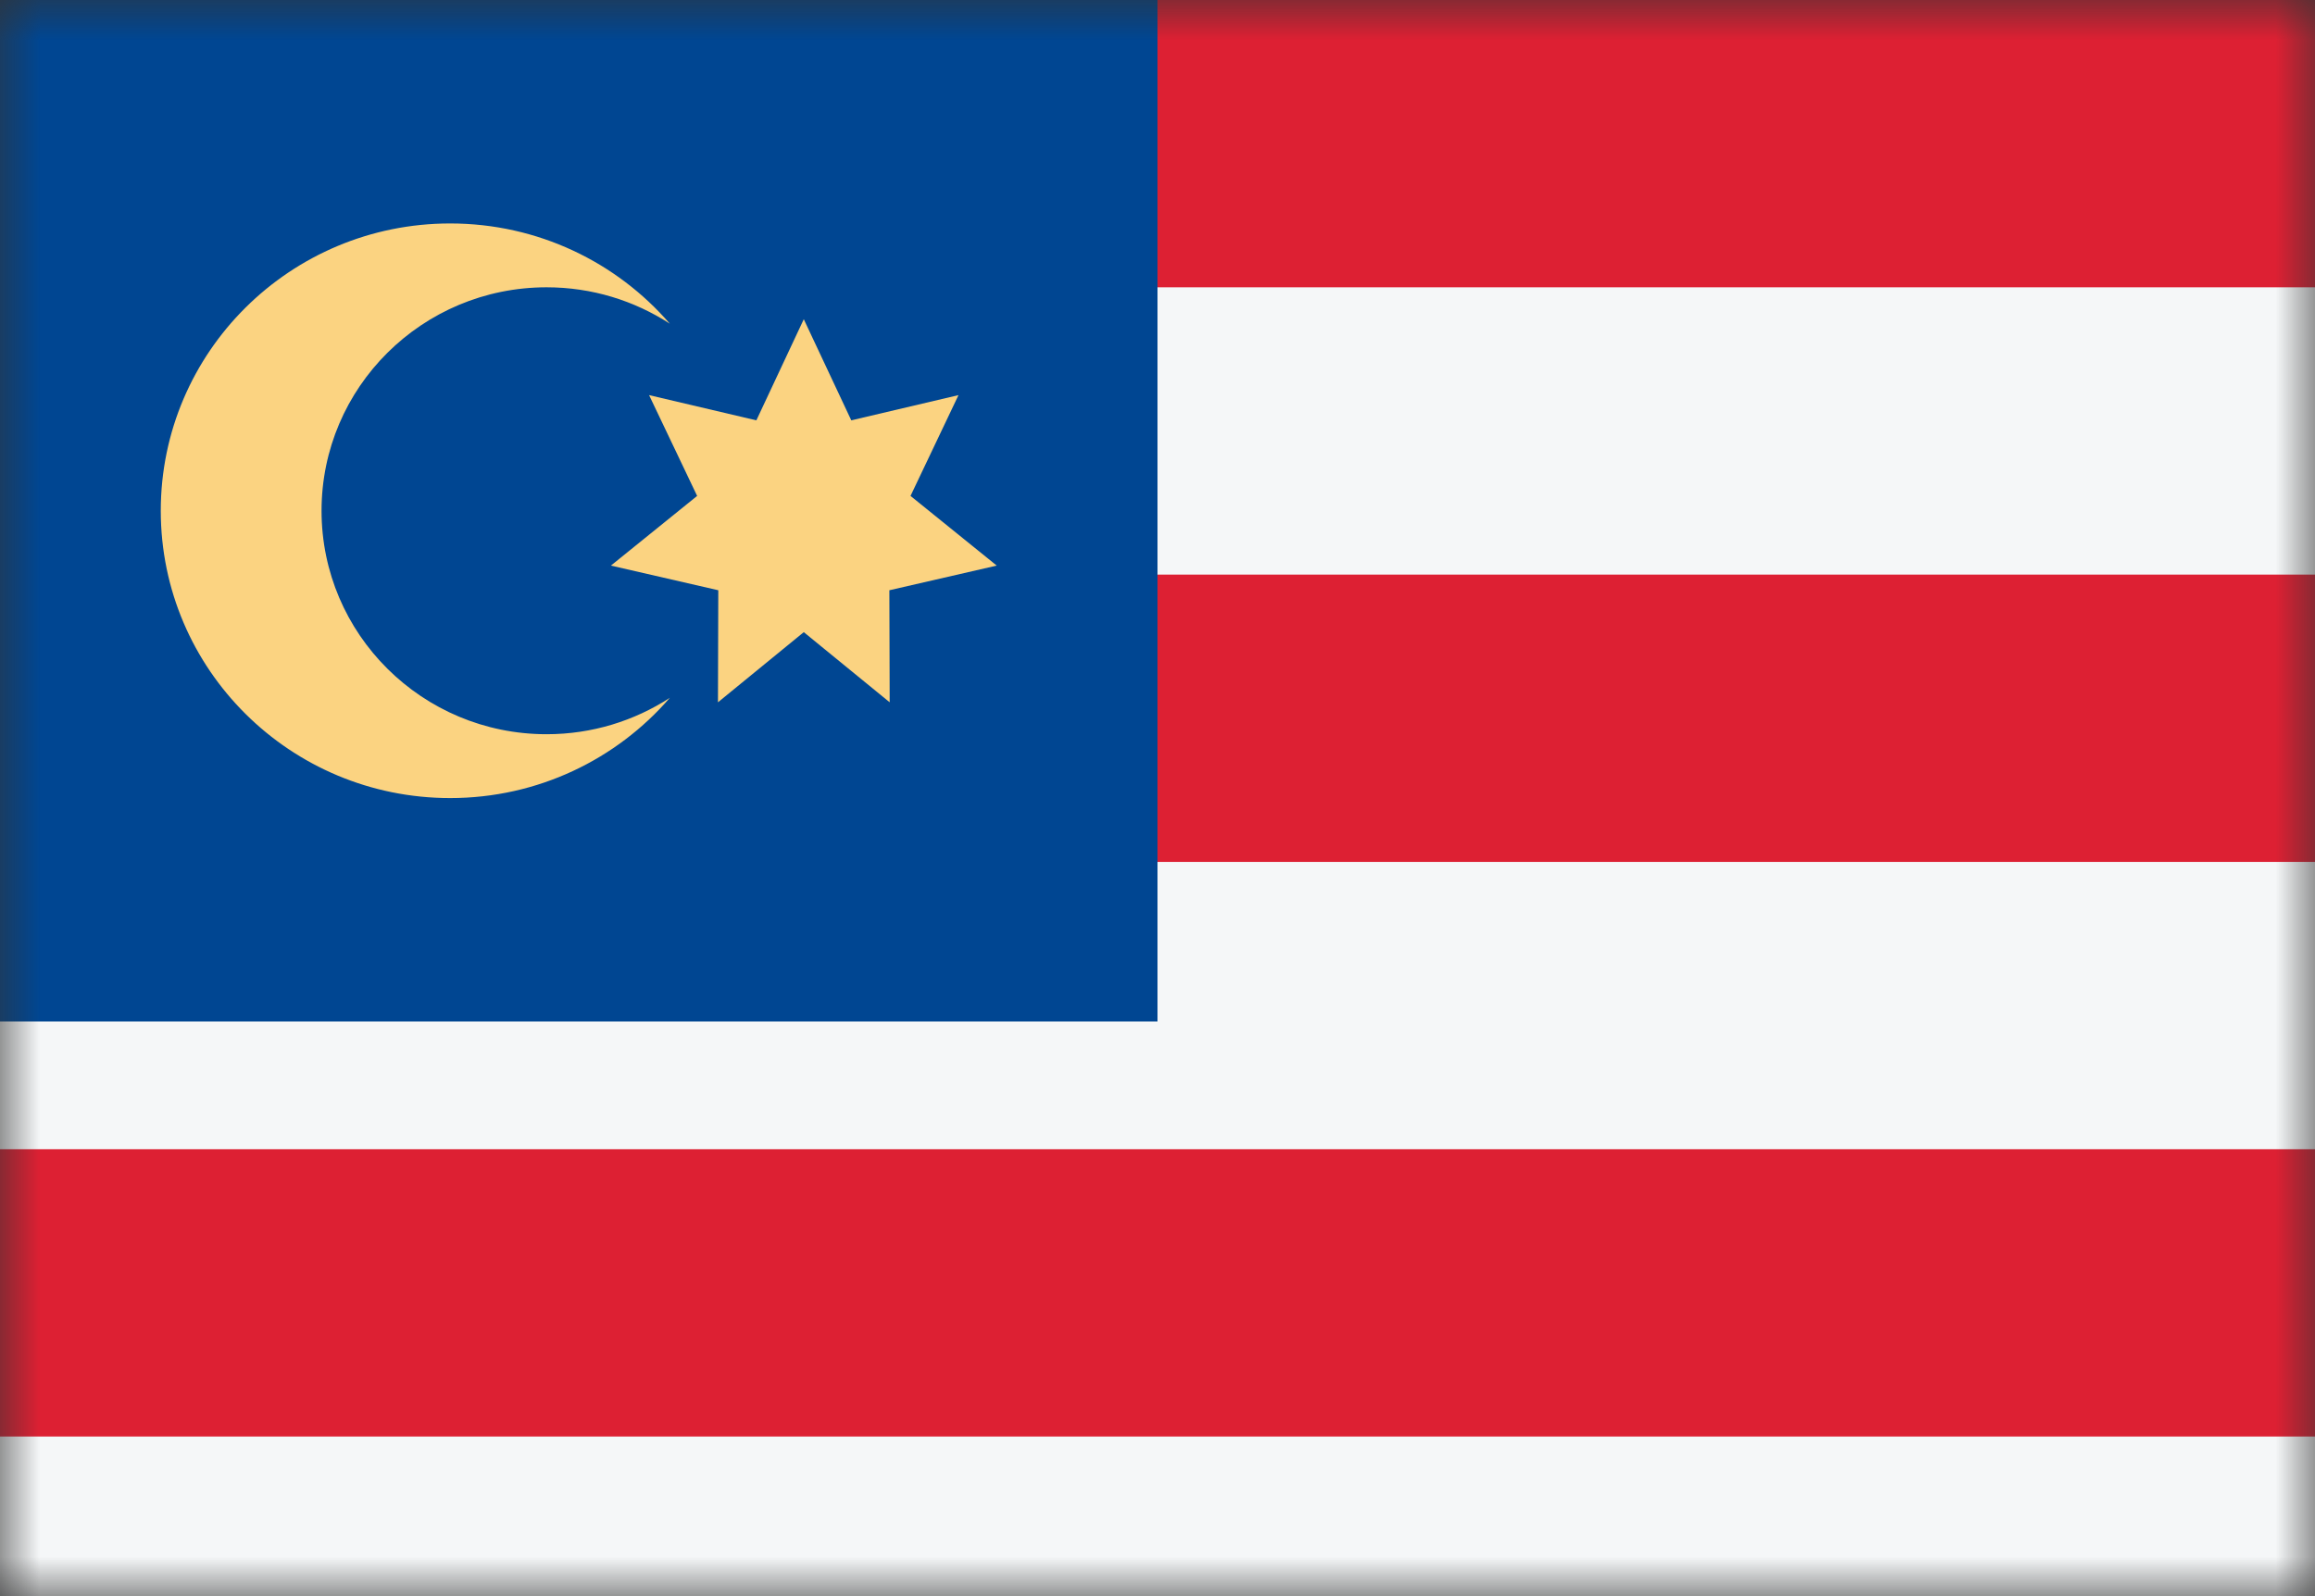 <svg width="29" height="20" viewBox="0 0 29 20" fill="none" xmlns="http://www.w3.org/2000/svg">
<rect x="0" y="0" width="29" height="20" fill="#333333" stroke="none"/>
<mask id="mask0_11482_6627" style="mask-type:alpha" maskUnits="userSpaceOnUse" x="0" y="0" width="29" height="20">
<rect width="29" height="20" fill="#D9D9D9"/>
</mask>
<g mask="url(#mask0_11482_6627)">
<rect y="23.6" width="25.2" height="29" transform="rotate(-90 0 23.6)" fill="#F5F7F8"/>
<rect x="14.5" y="3.6" width="3.6" height="14.5" transform="rotate(-90 14.5 3.6)" fill="#DD2033"/>
<rect x="14.5" y="10.8" width="3.6" height="14.5" transform="rotate(-90 14.5 10.8)" fill="#DD2033"/>
<rect y="18" width="3.6" height="29" transform="rotate(-90 0 18)" fill="#DD2033"/>
<rect y="12.8" width="12.8" height="14.5" transform="rotate(-90 0 12.8)" fill="#004692"/>
<path d="M6.847 3.6C7.417 3.6 7.947 3.768 8.391 4.056C7.726 3.287 6.74 2.8 5.639 2.8C3.637 2.8 2.014 4.412 2.014 6.4C2.014 8.388 3.637 10 5.639 10C6.74 10 7.726 9.513 8.391 8.744C7.947 9.032 7.417 9.2 6.847 9.2C5.29 9.2 4.028 7.946 4.028 6.4C4.028 4.854 5.29 3.6 6.847 3.6Z" fill="#FBD381"/>
<path d="M10.664 5.267L10.069 4L9.475 5.267L8.131 4.951L8.733 6.214L7.653 7.087L8.998 7.396L8.994 8.8L10.069 7.921L11.145 8.8L11.141 7.396L12.486 7.087L11.406 6.214L12.007 4.951L10.664 5.267Z" fill="#FBD381"/>
</g>
</svg>
